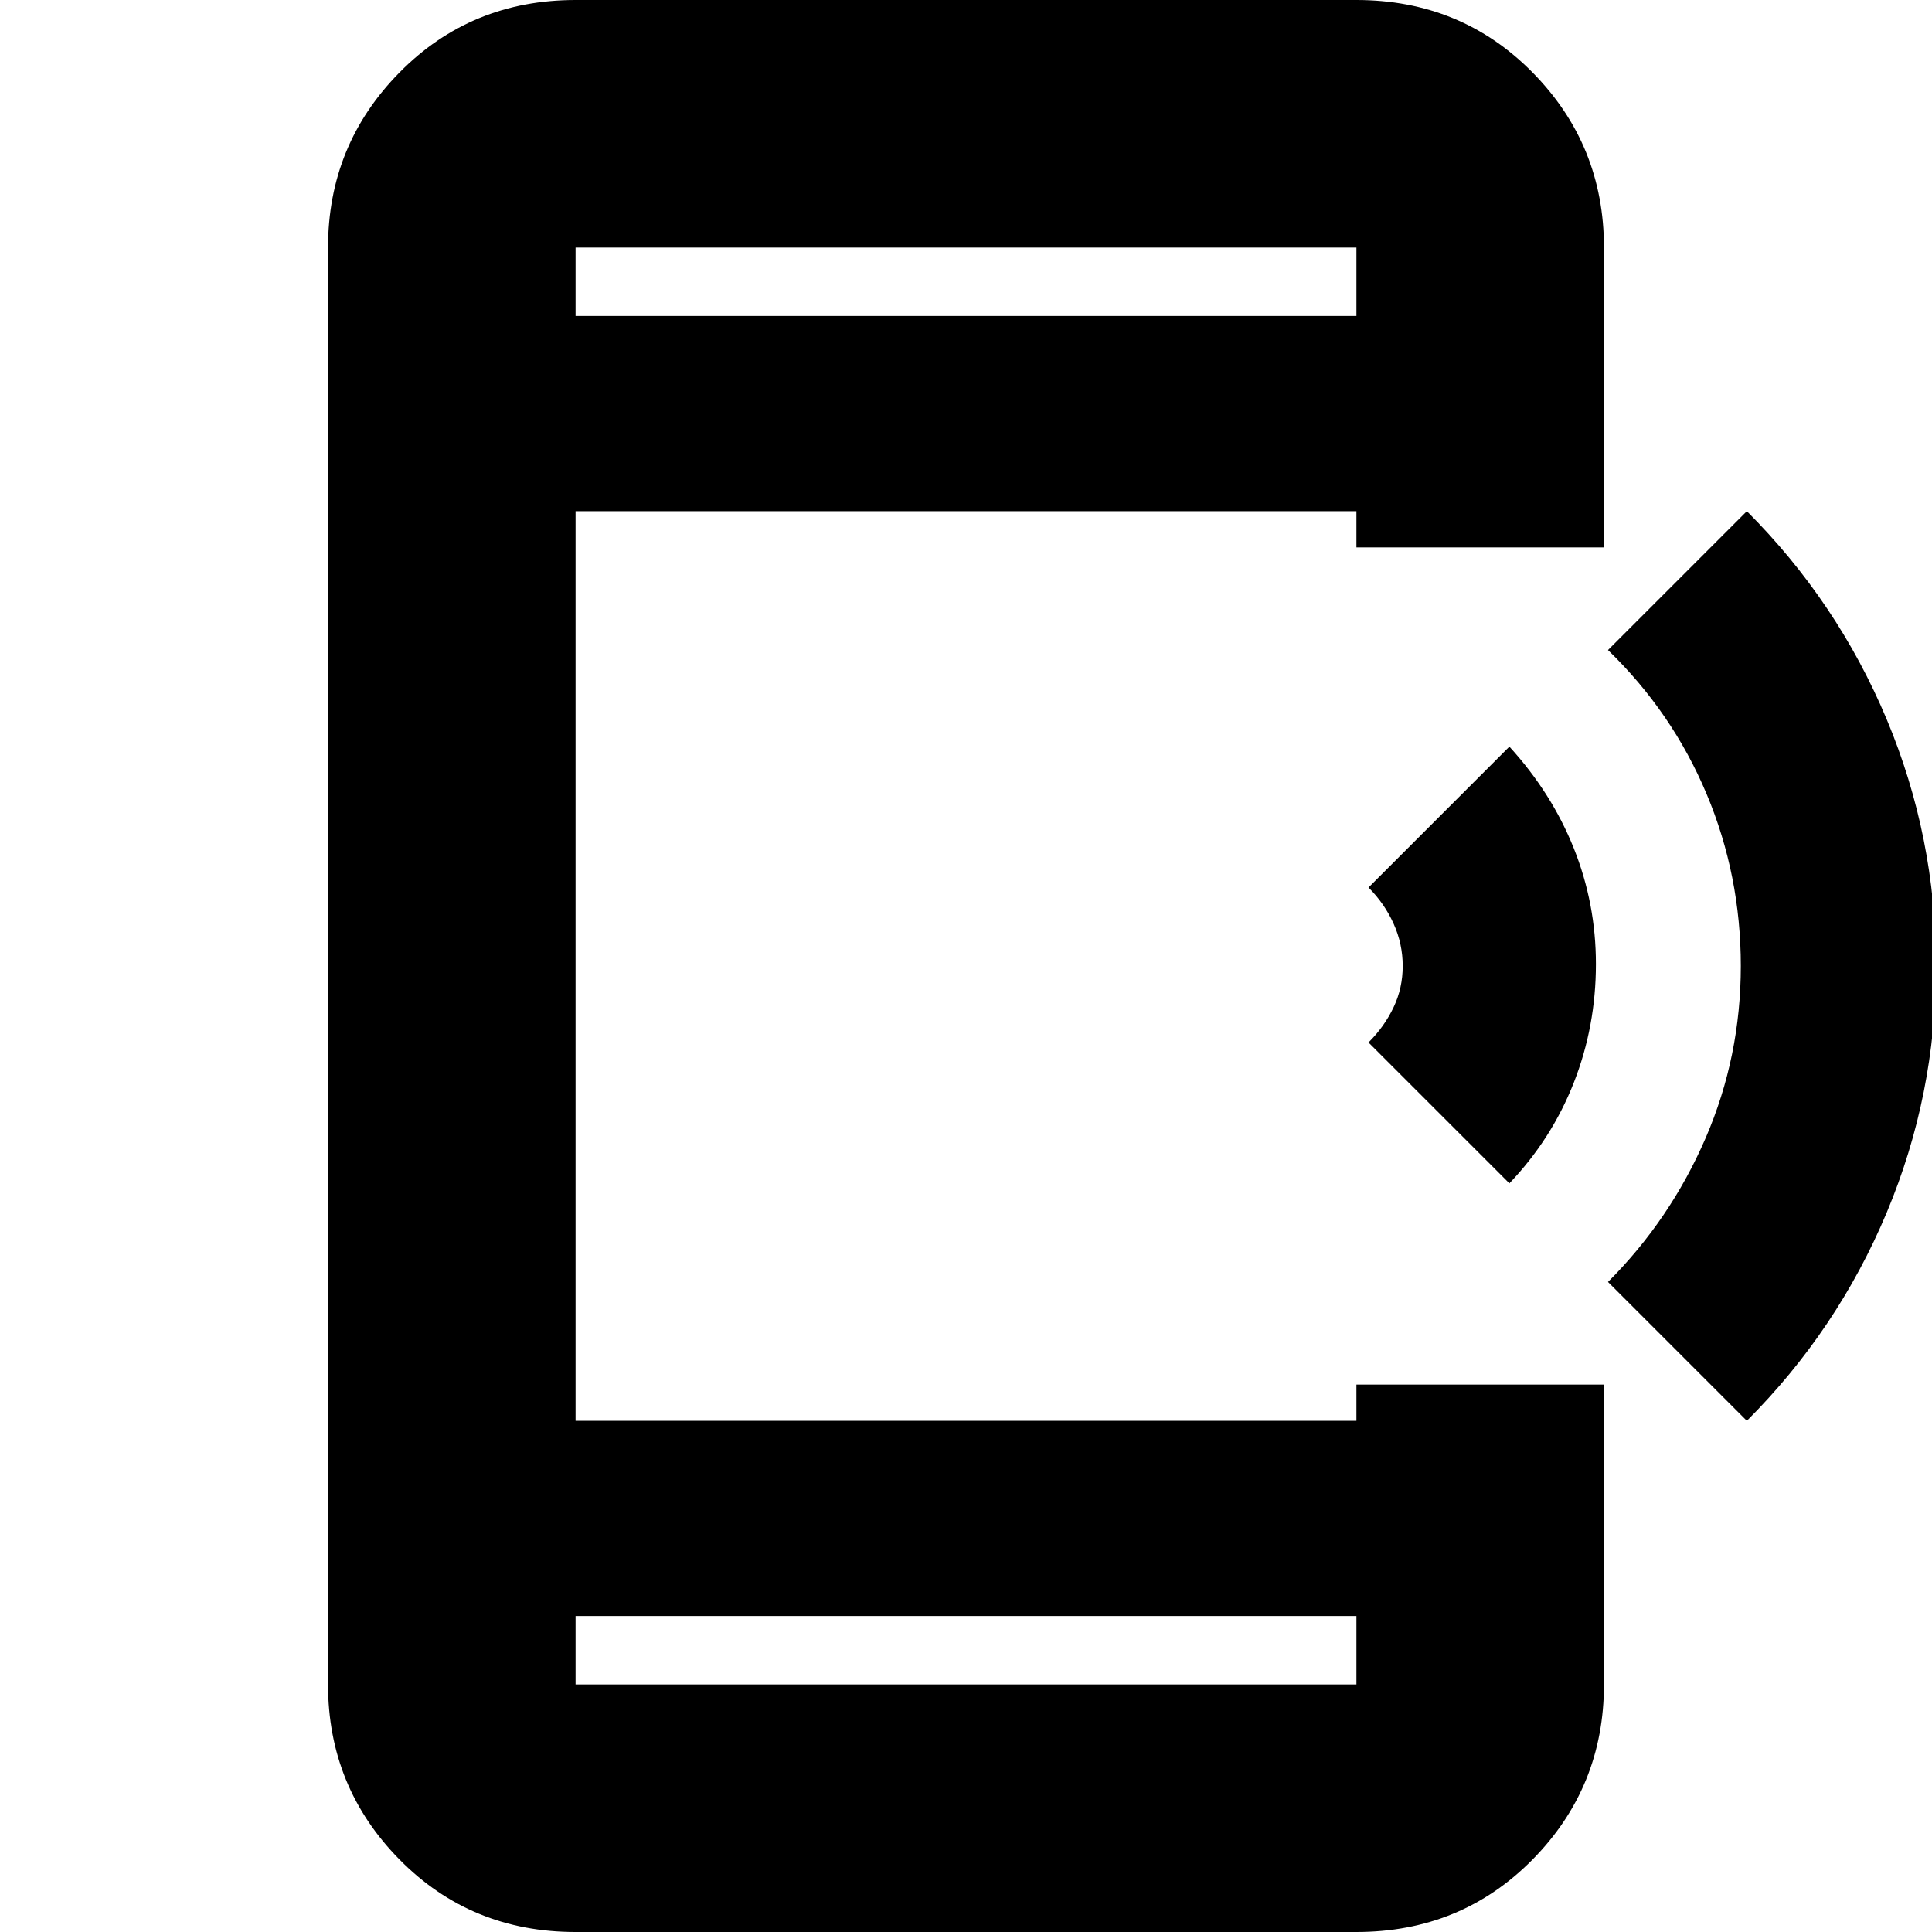 <svg xmlns="http://www.w3.org/2000/svg" height="24" width="24"><path d="m21.7 17.65-1.725-1.725q.775-.775 1.213-1.788.437-1.012.437-2.137T21.2 9.863q-.425-1.013-1.225-1.788L21.7 6.35q1.125 1.125 1.738 2.587.612 1.463.612 3.063t-.612 3.062q-.613 1.463-1.738 2.588Zm-2.95-2.95L17 12.95q.2-.2.312-.438.113-.237.113-.512t-.113-.525q-.112-.25-.312-.45l1.75-1.75q.525.575.8 1.262.275.688.275 1.438 0 .775-.275 1.475-.275.7-.8 1.25ZM7.15 24q-1.3 0-2.187-.9-.888-.9-.888-2.175V3.075q0-1.275.888-2.175Q5.85 0 7.15 0h9.7q1.3 0 2.188.9.887.9.887 2.175V6.8H16.85v-.45h-9.7v11.3h9.7v-.45h3.075v3.725q0 1.275-.887 2.175-.888.9-2.188.9Zm0-3.925v.85h9.7v-.85Zm0-16.15h9.7v-.85h-9.7Zm0-.85v.85-.85Zm0 17.85v-.85.85Z"/></svg>